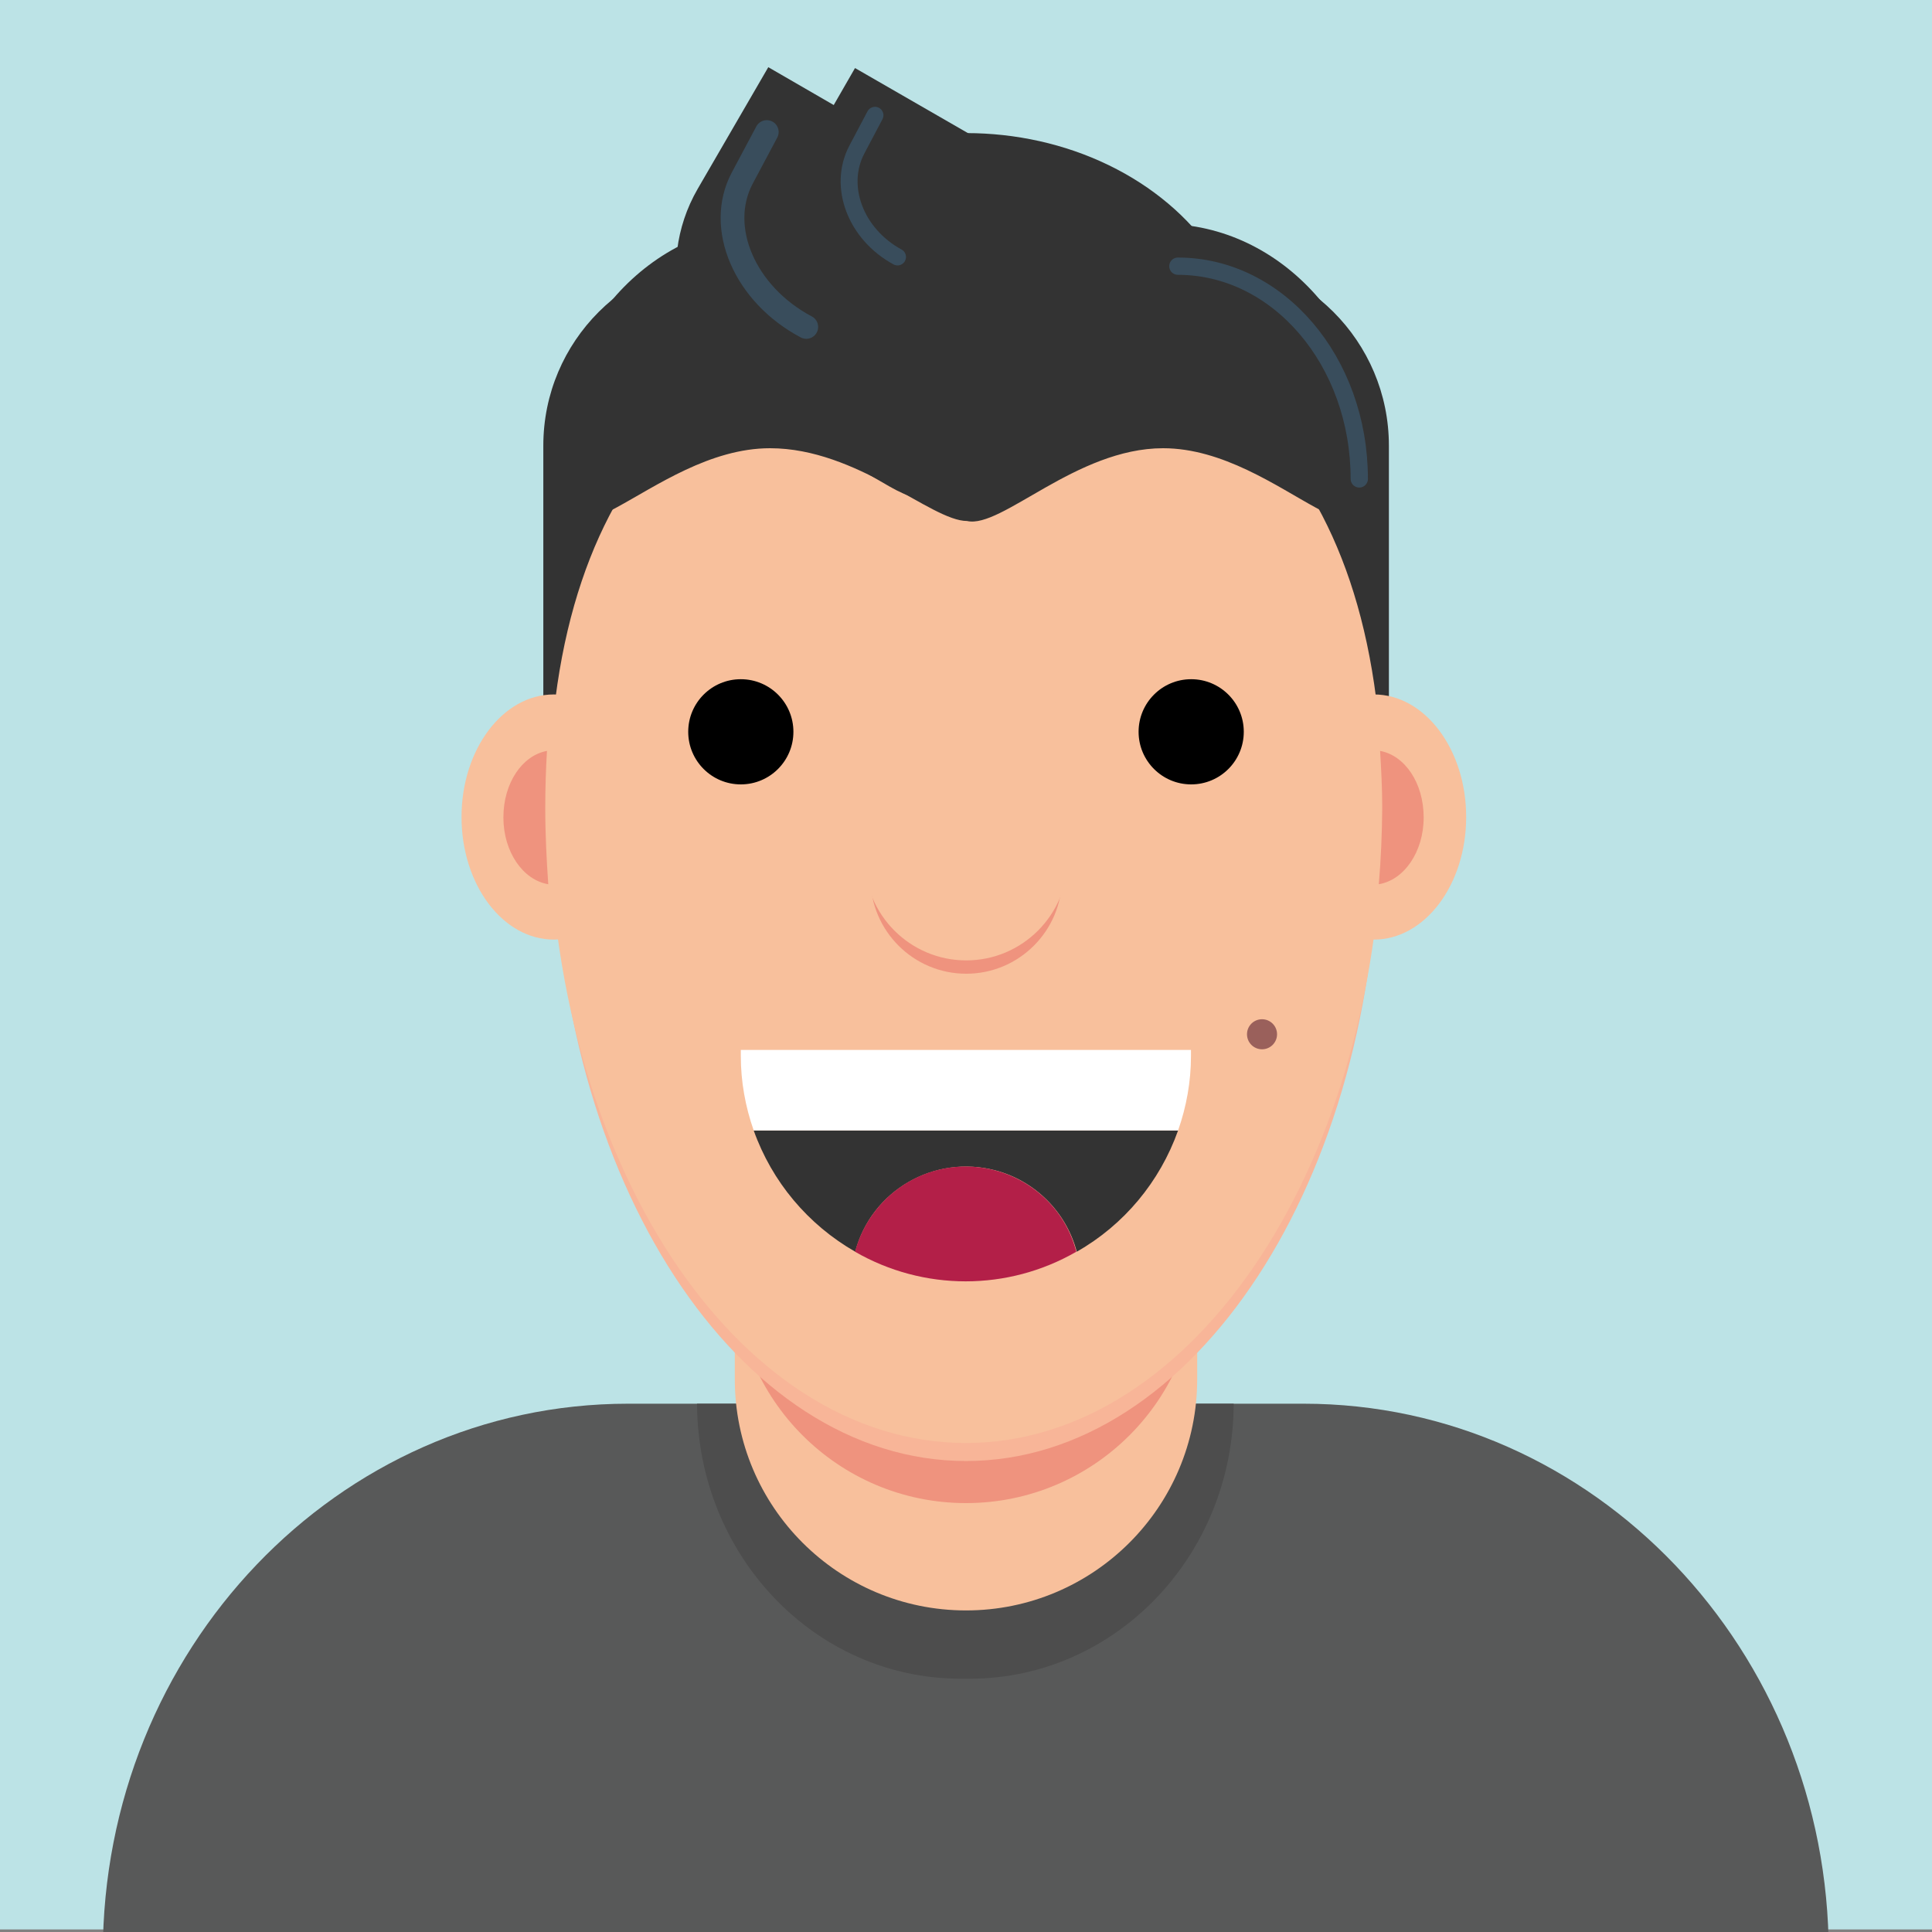 <?xml version="1.0" encoding="utf-8"?>
<!-- Generator: Adobe Illustrator 23.0.4, SVG Export Plug-In . SVG Version: 6.00 Build 0)  -->
<svg version="1.1" xmlns="http://www.w3.org/2000/svg" xmlns:xlink="http://www.w3.org/1999/xlink" x="0px" y="0px"
	 viewBox="0 0 900 900" style="enable-background:new 0 0 900 900;" xml:space="preserve">
<rect x="0" y="0" width="900" height="900" fill="#808080" stroke="none"/>
<style type="text/css">
	.st0{display:none;}
	.st1{display:inline;}
	.st2{fill:#73CEE0;}
	.st3{fill:#BCE3E6;}
	.st4{fill:#333333;}
	.st5{fill:#585959;}
	.st6{fill:#4D4D4D;}
	.st7{fill:#F8C09C;}
	.st8{fill:#EF937E;}
	.st9{fill:#F8B598;}
	.st10{fill:#9A605B;}
	.st11{fill:none;stroke:#394D5C;stroke-width:8.05;stroke-linecap:round;stroke-miterlimit:10;}
	.st12{fill:none;stroke:#394D5C;stroke-width:8.508;stroke-linecap:round;stroke-miterlimit:10;}
	.st13{fill:none;stroke:#394D5C;stroke-width:11.053;stroke-linecap:round;stroke-miterlimit:10;}
	.st14{fill:none;stroke:#394D5C;stroke-width:7.883;stroke-linecap:round;stroke-miterlimit:10;}
	.st15{fill:#FFFFFF;}
	.st16{fill:#B31F48;}
	.st17{fill:#F8C09C;stroke:#F8C09C;stroke-width:5.38;stroke-miterlimit:10;}
</style>
<g id="Background" class="st0">
	<g class="st1">
		<rect y="-1.3" class="st2" width="900" height="900.1"/>
	</g>
</g>
<g id="alt_back">
	<g>
		<rect y="-1.3" class="st3" width="900" height="900.1"/>
	</g>
</g>
<g id="Layer_1">
	<g>
		<title>self</title>
		<g id="Hair">
			<path class="st4" d="M341.2,119.5h217.7c48.6,0,88.1,39.5,88.1,88.1l0,0V359l0,0H253.1l0,0V207.6
				C253.1,158.9,292.6,119.5,341.2,119.5L341.2,119.5z"/>
			<ellipse class="st4" cx="450.1" cy="173.6" rx="132.8" ry="111.6"/>
		</g>
		<g id="Shirt">
			<path class="st5" d="M607.2,653.9H292.6c-135.2,0-244.7,114.6-244.7,256v0.1h804C851.9,768.7,742.4,653.9,607.2,653.9
				L607.2,653.9z"/>
			<path class="st6" d="M574.7,653.9c-0.2,70.7-55,127.9-122.6,128.1h-5c-67.5-0.2-122.1-57.4-122.4-128.1"/>
		</g>
		<g id="Head">
			<path id="Neck" class="st7" d="M449.9,371.5L449.9,371.5c59.5,0,107.8,48.3,107.8,107.7v163.3c0,59.5-48.3,107.7-107.7,107.7l0,0
				c-59.5,0-107.7-48.3-107.7-107.7V479.2C342.2,419.6,390.5,371.5,449.9,371.5z"/>
			<path id="Neck_shadow" class="st8" d="M449.9,321.5L449.9,321.5c59.5,0,107.8,48.3,107.8,107.7v163.3
				c0,59.5-48.3,107.7-107.7,107.7l0,0c-59.5,0-107.7-48.3-107.7-107.7V429.2C342.2,369.8,390.5,321.5,449.9,321.5z"/>
			<path id="FACE_Shadow" class="st9" d="M642.1,387.3c0,162-86,293.3-192.1,293.3S258.2,549.3,258.2,387.3s85.7-226.8,191.9-226.8
				S642.1,225.3,642.1,387.3z"/>
			<path id="FACE" class="st7" d="M644.1,375.7c0,163.7-86.9,296.5-194.2,296.5S255.7,539.4,255.7,375.7s86.9-229.4,194.2-229.4
				S644.1,211.8,644.1,375.7z"/>
			<path class="st4" d="M504.2,202.7L504.2,202.7c-18.1,31.4-58.3,42.1-89.7,24l-61.9-35.8C316.6,170.1,304.2,124,325,88l32.9-56.7
				l0,0l118.6,68.6C512.7,120.6,525.1,166.6,504.2,202.7C504.3,202.7,504.3,202.7,504.2,202.7z"/>
			<path class="st4" d="M492.3,141.9L492.3,141.9c-11.7,20.2-37.5,27.1-57.6,15.5l0,0L395,134.5c-23.1-13.4-31.2-43-17.8-66.1
				c0-0.1,0.1-0.1,0.1-0.2l21-36.5l0,0l76.2,43.9c23.2,13.3,31.3,42.9,17.9,66.1C492.4,141.8,492.4,141.9,492.3,141.9z"/>
			<circle class="st10" cx="587.9" cy="481.8" r="7"/>
			<path class="st4" d="M541.8,104.3c-40.5,0-75.5,27.1-91.3,65.9c-16-38.8-51-65.9-91.8-65.9c-55.8,0-101.1,50.5-101.1,112.9
				s45.3-8.4,101.1-8.4c40.8,0,75,33.9,91.8,33.9l0,0c16,3.7,50.8-33.9,91.3-33.9c55.5,0,100.5,70.9,100.5,8.4
				S597.3,104.3,541.8,104.3z"/>
			<path class="st11" d="M633.2,223.1c0-54.8-37.8-99.1-84.5-99.1"/>
			<path class="st12" d="M465.8,248.6"/>
			<path class="st13" d="M357.2,61.5l-11.4,21.4c-12.3,23.1,1.1,54.2,29.8,69.4"/>
			<path class="st14" d="M407.6,53.7l-8.4,15.9c-9.1,17.2-0.6,39.5,18.9,50.1"/>
			<ellipse class="st7" cx="640" cy="380.6" rx="43" ry="57.1"/>
			<path class="st8" d="M642.3,411.9c11.7-1.9,20.9-15,20.9-31.1s-8.8-28.9-20.3-31c0.5,8.4,1,17.3,1,26.5
				C643.8,388.4,643.3,400.2,642.3,411.9z"/>
			<ellipse class="st7" cx="258" cy="380.6" rx="43" ry="57.1"/>
			<path class="st8" d="M255.4,411.9c-11.7-1.9-20.9-15-20.9-31.1s8.8-28.9,20.3-31c-0.5,8.4-0.8,17.3-0.8,26.5
				C254,388.4,254.6,400.2,255.4,411.9z"/>
		</g>
		<g id="Mouth">
			<path class="st4" d="M398.4,583.1c7.5-28.5,36.8-45.4,65.3-37.9c18.5,4.9,33,19.4,37.9,37.9c22-12.5,38.7-32.6,47.2-56.5H351.1
				C359.6,550.5,376.4,570.5,398.4,583.1z"/>
			<path class="st15" d="M345.1,489.1v2.9c0,11.8,2.1,23.5,6,34.6h197.7c3.9-11.1,6-22.8,6-34.6v-2.9L345.1,489.1L345.1,489.1z"/>
			<path class="st16" d="M449.9,543.4c-24.2,0-45.3,16.3-51.6,39.7c31.9,18.4,71.2,18.4,103.1,0
				C495.4,559.7,474.1,543.5,449.9,543.4z"/>
		</g>
		<g id="Nose">
			<path class="st8" d="M450.1,297L450.1,297c24.6,0,44.6,20,44.6,44.6V409c0,24.6-20,44.6-44.6,44.6l0,0c-24.6,0-44.6-20-44.6-44.6
				v-67.5C405.5,316.9,425.4,297,450.1,297z"/>
			<path class="st17" d="M450.1,288L450.1,288c24.6,0,44.6,20,44.6,44.6v67.5c0,24.6-20,44.6-44.6,44.6l0,0
				c-24.6,0-44.6-20-44.6-44.6v-67.5C405.5,308,425.4,288,450.1,288z"/>
		</g>
		<g id="Eyes">
			<circle cx="345.1" cy="340.9" r="24.5"/>
			<circle cx="554.9" cy="340.9" r="24.5"/>
		</g>
	</g>
</g>
</svg>
